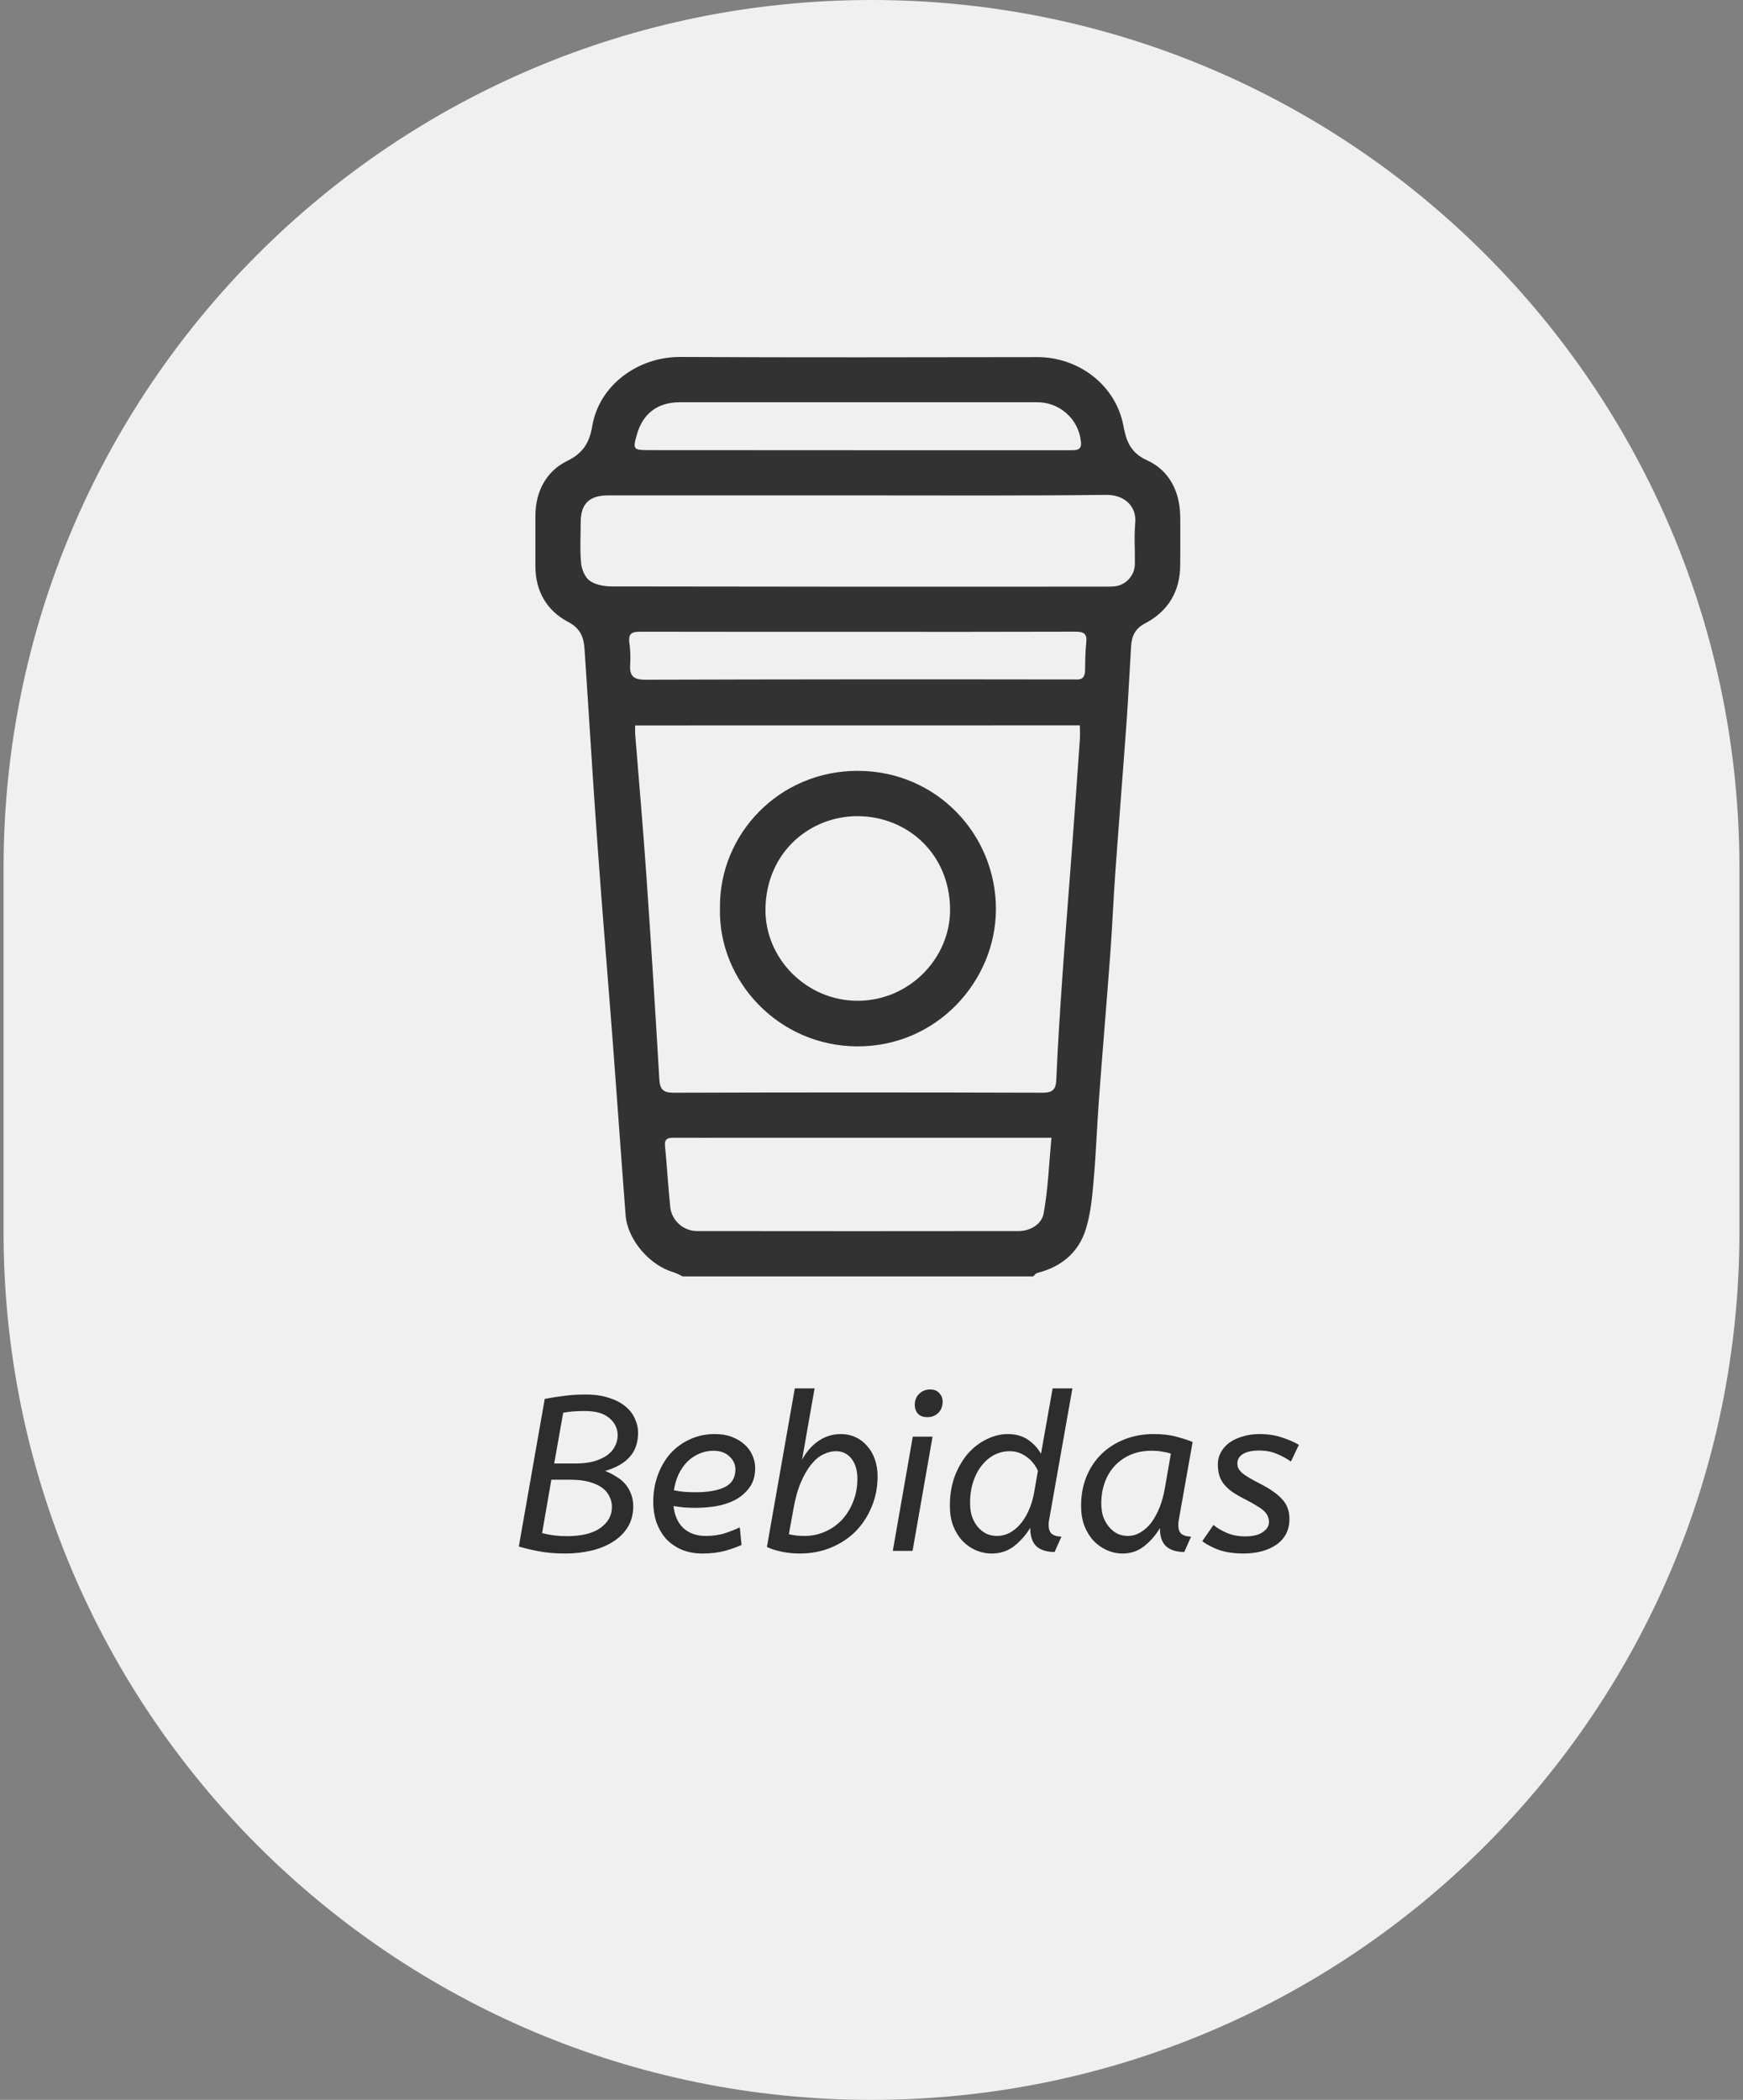 <svg width="127" height="153" viewBox="0 0 127 153" fill="none" xmlns="http://www.w3.org/2000/svg">
<rect x="0" y="0" width="127" height="153" fill="#808080" stroke="none"/>
<path d="M0.26 63.24C0.26 28.314 28.573 0 63.5 0C98.426 0 126.74 28.314 126.74 63.24V89.76C126.74 124.686 98.426 153 63.5 153C28.573 153 0.26 124.686 0.26 89.76V63.24Z" fill="#F0F0F0"/>
<g clip-path="url(#clip0)">
<path d="M49.738 93.007C49.525 92.884 49.302 92.78 49.071 92.695C47.342 92.21 45.721 90.326 45.585 88.552C45.265 84.42 44.981 80.288 44.666 76.156C44.298 71.314 43.888 66.474 43.541 61.631C43.195 56.87 42.915 52.104 42.595 47.342C42.536 46.482 42.343 45.814 41.402 45.318C39.846 44.502 39.017 43.08 39.01 41.265C39.01 40.036 39.01 38.806 39.01 37.574C39.019 35.797 39.811 34.319 41.341 33.577C42.54 32.996 42.965 32.163 43.152 31.053C43.66 28.03 46.52 25.997 49.55 26.01C58.232 26.052 66.916 26.033 75.6 26.021C78.585 26.021 81.307 28.057 81.857 31.036C82.05 32.082 82.344 32.981 83.572 33.535C85.168 34.258 85.955 35.773 85.993 37.564C86.015 38.769 86.003 39.974 85.993 41.17C85.993 43.081 85.113 44.535 83.453 45.409C82.685 45.814 82.465 46.347 82.415 47.084C82.301 48.938 82.215 50.796 82.082 52.65C81.82 56.298 81.525 59.944 81.264 63.592C81.125 65.532 81.047 67.476 80.904 69.415C80.641 72.975 80.338 76.531 80.074 80.088C79.927 82.056 79.861 84.031 79.686 85.995C79.583 87.178 79.474 88.39 79.13 89.517C78.611 91.239 77.352 92.301 75.587 92.747C75.466 92.778 75.372 92.919 75.267 93.007H49.738ZM46.28 52.858C46.28 53.137 46.268 53.309 46.28 53.478C46.55 56.864 46.85 60.251 47.086 63.635C47.431 68.627 47.749 73.619 48.038 78.613C48.082 79.396 48.325 79.618 49.111 79.617C58.054 79.589 66.998 79.589 75.943 79.617C76.69 79.617 76.932 79.408 76.965 78.663C77.079 76.063 77.247 73.465 77.428 70.869C77.667 67.478 77.947 64.09 78.192 60.7C78.362 58.421 78.525 56.141 78.682 53.862C78.704 53.535 78.682 53.206 78.682 52.853L46.28 52.858ZM62.592 36.095C56.497 36.095 50.401 36.095 44.305 36.095C42.941 36.095 42.318 36.706 42.311 38.035C42.311 39.038 42.247 40.045 42.341 41.038C42.384 41.492 42.624 42.071 42.972 42.317C43.392 42.613 44.022 42.727 44.561 42.728C56.523 42.749 68.483 42.754 80.442 42.744C80.643 42.744 80.845 42.744 81.046 42.735C81.266 42.732 81.483 42.686 81.684 42.599C81.886 42.512 82.069 42.386 82.222 42.229C82.374 42.071 82.495 41.885 82.575 41.682C82.655 41.478 82.695 41.26 82.69 41.041C82.707 40.069 82.624 39.087 82.716 38.115C82.837 36.849 81.881 36.049 80.619 36.057C74.608 36.128 68.599 36.095 62.59 36.095H62.592ZM76.61 82.898H53.601C52.106 82.898 50.611 82.906 49.116 82.898C48.678 82.898 48.4 82.953 48.455 83.506C48.599 84.955 48.68 86.412 48.827 87.863C48.862 88.364 49.088 88.833 49.459 89.174C49.83 89.516 50.318 89.703 50.822 89.698C58.614 89.708 66.407 89.708 74.2 89.698C75.101 89.698 75.901 89.182 76.041 88.422C76.368 86.637 76.43 84.812 76.61 82.898ZM62.502 46.036C57.214 46.036 51.926 46.036 46.636 46.027C46.05 46.027 45.772 46.166 45.855 46.803C45.929 47.342 45.95 47.887 45.917 48.43C45.855 49.301 46.207 49.531 47.068 49.527C57.358 49.497 67.648 49.491 77.938 49.508C78.082 49.508 78.227 49.499 78.369 49.508C78.843 49.546 79.052 49.336 79.061 48.861C79.073 48.172 79.074 47.483 79.15 46.803C79.223 46.163 78.953 46.024 78.369 46.025C73.083 46.043 67.791 46.036 62.502 46.036ZM62.488 32.805H78.013C78.442 32.805 78.839 32.805 78.758 32.174C78.679 31.373 78.298 30.632 77.692 30.101C77.085 29.569 76.299 29.286 75.492 29.309H49.531C47.924 29.309 46.844 30.122 46.408 31.652C46.095 32.749 46.131 32.797 47.307 32.798L62.488 32.805Z" fill="#323232"/>
<path d="M52.46 66.15C52.393 60.814 56.737 56.165 62.49 56.165C68.243 56.165 72.599 60.814 72.566 66.299C72.535 71.463 68.284 76.256 62.471 76.241C56.695 76.225 52.308 71.429 52.46 66.15ZM55.772 66.192C55.713 69.816 58.751 72.932 62.516 72.918C66.28 72.904 69.26 69.786 69.225 66.242C69.191 62.203 66.112 59.491 62.521 59.467C59.056 59.447 55.85 62.048 55.772 66.197V66.192Z" fill="#323232"/>
</g>
<path d="M39.691 101.928C40.182 101.832 40.657 101.757 41.115 101.704C41.574 101.64 42.097 101.608 42.684 101.608C43.324 101.608 43.883 101.688 44.364 101.848C44.843 101.997 45.238 102.2 45.547 102.456C45.867 102.712 46.102 103.011 46.252 103.352C46.411 103.683 46.492 104.024 46.492 104.376C46.492 105.112 46.289 105.704 45.883 106.152C45.489 106.6 44.892 106.941 44.092 107.176C44.39 107.293 44.662 107.432 44.907 107.592C45.163 107.741 45.382 107.923 45.563 108.136C45.745 108.349 45.883 108.589 45.98 108.856C46.086 109.123 46.139 109.421 46.139 109.752C46.139 110.328 46.006 110.835 45.739 111.272C45.473 111.699 45.11 112.056 44.651 112.344C44.193 112.632 43.665 112.845 43.068 112.984C42.47 113.123 41.846 113.192 41.196 113.192C40.428 113.192 39.761 113.133 39.196 113.016C38.641 112.909 38.177 112.797 37.803 112.68L39.691 101.928ZM40.172 107.816L39.499 111.704C40.065 111.853 40.667 111.928 41.307 111.928C42.364 111.928 43.174 111.731 43.739 111.336C44.305 110.931 44.587 110.419 44.587 109.8C44.587 109.533 44.529 109.283 44.411 109.048C44.305 108.803 44.129 108.589 43.883 108.408C43.638 108.227 43.324 108.083 42.94 107.976C42.566 107.869 42.108 107.816 41.563 107.816H40.172ZM42.62 102.808C42.289 102.808 41.995 102.819 41.739 102.84C41.483 102.861 41.249 102.893 41.035 102.936L40.38 106.632H41.947C42.459 106.632 42.907 106.579 43.291 106.472C43.675 106.355 43.995 106.205 44.252 106.024C44.508 105.832 44.694 105.613 44.812 105.368C44.94 105.123 45.004 104.861 45.004 104.584C45.004 104.083 44.801 103.661 44.395 103.32C44.001 102.979 43.409 102.808 42.62 102.808ZM51.182 113.192C50.649 113.192 50.164 113.107 49.727 112.936C49.289 112.755 48.91 112.504 48.59 112.184C48.281 111.853 48.036 111.453 47.855 110.984C47.684 110.515 47.599 109.987 47.599 109.4C47.599 108.739 47.705 108.109 47.919 107.512C48.132 106.915 48.431 106.392 48.815 105.944C49.209 105.496 49.684 105.144 50.239 104.888C50.793 104.621 51.412 104.488 52.094 104.488C52.553 104.488 52.964 104.557 53.327 104.696C53.689 104.835 53.993 105.016 54.239 105.24C54.495 105.464 54.687 105.725 54.815 106.024C54.953 106.323 55.023 106.632 55.023 106.952C55.023 107.549 54.879 108.035 54.59 108.408C54.313 108.781 53.961 109.08 53.535 109.304C53.108 109.517 52.639 109.667 52.127 109.752C51.614 109.827 51.129 109.864 50.67 109.864C50.383 109.864 50.094 109.853 49.806 109.832C49.529 109.8 49.284 109.768 49.071 109.736C49.156 110.44 49.401 110.979 49.806 111.352C50.222 111.725 50.761 111.912 51.422 111.912C51.956 111.912 52.431 111.843 52.846 111.704C53.263 111.565 53.614 111.427 53.903 111.288L54.031 112.568C53.711 112.717 53.305 112.861 52.815 113C52.334 113.128 51.791 113.192 51.182 113.192ZM51.983 105.704C51.609 105.704 51.257 105.779 50.926 105.928C50.606 106.067 50.319 106.264 50.062 106.52C49.817 106.776 49.609 107.08 49.438 107.432C49.279 107.784 49.166 108.168 49.102 108.584C49.348 108.637 49.593 108.675 49.839 108.696C50.084 108.717 50.361 108.728 50.67 108.728C51.577 108.728 52.286 108.605 52.798 108.36C53.321 108.104 53.583 107.672 53.583 107.064C53.583 106.691 53.433 106.371 53.135 106.104C52.846 105.837 52.462 105.704 51.983 105.704ZM63.944 107.56C63.944 108.36 63.8 109.101 63.512 109.784C63.234 110.467 62.845 111.064 62.344 111.576C61.842 112.077 61.245 112.472 60.552 112.76C59.858 113.048 59.101 113.192 58.28 113.192C57.778 113.192 57.32 113.144 56.904 113.048C56.498 112.963 56.157 112.851 55.88 112.712L57.912 101.16H59.352L58.44 106.36C58.749 105.784 59.144 105.331 59.624 105C60.114 104.659 60.664 104.488 61.272 104.488C61.656 104.488 62.008 104.563 62.328 104.712C62.658 104.861 62.941 105.075 63.176 105.352C63.421 105.619 63.608 105.939 63.736 106.312C63.874 106.685 63.944 107.101 63.944 107.56ZM60.904 105.736C60.616 105.736 60.317 105.811 60.008 105.96C59.698 106.099 59.405 106.339 59.128 106.68C58.85 107.011 58.594 107.448 58.36 107.992C58.125 108.536 57.938 109.208 57.8 110.008L57.48 111.784C57.65 111.827 57.826 111.859 58.008 111.88C58.2 111.901 58.402 111.912 58.616 111.912C59.16 111.912 59.666 111.805 60.136 111.592C60.616 111.379 61.026 111.085 61.368 110.712C61.709 110.339 61.976 109.901 62.168 109.4C62.37 108.888 62.472 108.339 62.472 107.752C62.472 107.133 62.328 106.643 62.04 106.28C61.752 105.917 61.373 105.736 60.904 105.736ZM66.492 113H65.052L66.508 104.68H67.948L66.492 113ZM67.564 103.256C67.265 103.256 67.036 103.171 66.876 103C66.726 102.819 66.652 102.611 66.652 102.376C66.652 102.035 66.758 101.763 66.972 101.56C67.185 101.347 67.452 101.24 67.772 101.24C68.07 101.24 68.294 101.331 68.444 101.512C68.604 101.683 68.684 101.885 68.684 102.12C68.684 102.461 68.577 102.739 68.364 102.952C68.15 103.155 67.884 103.256 67.564 103.256ZM76.842 113.08C76.266 113.08 75.823 112.941 75.514 112.664C75.215 112.376 75.066 111.928 75.066 111.32C74.756 111.832 74.367 112.275 73.898 112.648C73.428 113.011 72.884 113.192 72.266 113.192C71.86 113.192 71.471 113.112 71.098 112.952C70.735 112.792 70.41 112.563 70.122 112.264C69.844 111.965 69.62 111.603 69.45 111.176C69.29 110.739 69.21 110.253 69.21 109.72C69.21 108.909 69.332 108.179 69.578 107.528C69.834 106.877 70.159 106.328 70.554 105.88C70.959 105.432 71.412 105.091 71.914 104.856C72.415 104.611 72.922 104.488 73.434 104.488C74.01 104.488 74.5 104.627 74.906 104.904C75.311 105.181 75.626 105.523 75.85 105.928L76.698 101.16H78.138L76.442 110.744C76.431 110.797 76.42 110.861 76.41 110.936C76.41 111 76.41 111.069 76.41 111.144C76.41 111.443 76.495 111.656 76.666 111.784C76.836 111.901 77.06 111.96 77.338 111.96L76.842 113.08ZM72.65 111.912C72.948 111.912 73.242 111.843 73.53 111.704C73.818 111.555 74.079 111.347 74.314 111.08C74.559 110.803 74.767 110.472 74.938 110.088C75.119 109.704 75.252 109.277 75.338 108.808L75.626 107.16C75.412 106.712 75.124 106.365 74.762 106.12C74.399 105.864 73.999 105.736 73.562 105.736C73.188 105.736 72.826 105.821 72.474 105.992C72.132 106.163 71.828 106.413 71.562 106.744C71.295 107.064 71.082 107.459 70.922 107.928C70.762 108.397 70.682 108.925 70.682 109.512C70.682 109.907 70.735 110.253 70.842 110.552C70.959 110.851 71.108 111.101 71.29 111.304C71.471 111.507 71.679 111.661 71.914 111.768C72.148 111.864 72.394 111.912 72.65 111.912ZM78.77 109.72C78.77 108.952 78.898 108.248 79.154 107.608C79.421 106.957 79.789 106.403 80.258 105.944C80.728 105.485 81.288 105.128 81.938 104.872C82.589 104.616 83.298 104.488 84.066 104.488C84.696 104.488 85.245 104.552 85.714 104.68C86.194 104.808 86.589 104.936 86.898 105.064L85.89 110.744C85.88 110.797 85.869 110.861 85.858 110.936C85.858 111 85.858 111.069 85.858 111.144C85.858 111.443 85.944 111.656 86.114 111.784C86.285 111.901 86.509 111.96 86.786 111.96L86.29 113.08C85.714 113.08 85.272 112.941 84.962 112.664C84.664 112.387 84.514 111.944 84.514 111.336C84.216 111.848 83.837 112.285 83.378 112.648C82.93 113.011 82.402 113.192 81.794 113.192C81.4 113.192 81.021 113.112 80.658 112.952C80.296 112.792 79.97 112.563 79.682 112.264C79.405 111.965 79.181 111.603 79.01 111.176C78.85 110.739 78.77 110.253 78.77 109.72ZM85.314 105.912C85.112 105.848 84.898 105.8 84.674 105.768C84.461 105.725 84.2 105.704 83.89 105.704C83.336 105.704 82.834 105.8 82.386 105.992C81.938 106.184 81.554 106.451 81.234 106.792C80.914 107.133 80.669 107.539 80.498 108.008C80.328 108.477 80.242 108.989 80.242 109.544C80.242 109.928 80.296 110.269 80.402 110.568C80.52 110.856 80.669 111.101 80.85 111.304C81.032 111.507 81.234 111.661 81.458 111.768C81.693 111.864 81.933 111.912 82.178 111.912C82.498 111.912 82.802 111.827 83.09 111.656C83.389 111.485 83.656 111.245 83.89 110.936C84.125 110.616 84.328 110.243 84.498 109.816C84.669 109.379 84.797 108.904 84.882 108.392L85.314 105.912ZM94.063 106.488C93.754 106.275 93.407 106.088 93.023 105.928C92.65 105.768 92.223 105.688 91.743 105.688C91.231 105.688 90.837 105.773 90.559 105.944C90.293 106.115 90.159 106.339 90.159 106.616C90.159 106.744 90.18 106.861 90.223 106.968C90.276 107.075 90.362 107.187 90.479 107.304C90.607 107.411 90.778 107.528 90.991 107.656C91.204 107.784 91.477 107.933 91.807 108.104C92.543 108.477 93.082 108.856 93.423 109.24C93.775 109.613 93.951 110.088 93.951 110.664C93.951 111.091 93.866 111.464 93.695 111.784C93.525 112.093 93.284 112.355 92.975 112.568C92.677 112.771 92.325 112.925 91.919 113.032C91.514 113.139 91.076 113.192 90.607 113.192C89.957 113.192 89.38 113.112 88.879 112.952C88.388 112.781 87.962 112.563 87.599 112.296L88.415 111.112C88.703 111.347 89.039 111.544 89.423 111.704C89.818 111.864 90.255 111.944 90.735 111.944C91.279 111.944 91.701 111.843 91.999 111.64C92.308 111.437 92.463 111.187 92.463 110.888C92.463 110.749 92.436 110.621 92.383 110.504C92.341 110.376 92.255 110.248 92.127 110.12C91.999 109.992 91.823 109.864 91.599 109.736C91.386 109.597 91.114 109.443 90.783 109.272C90.378 109.069 90.042 108.877 89.775 108.696C89.519 108.504 89.311 108.307 89.151 108.104C89.002 107.901 88.895 107.688 88.831 107.464C88.767 107.229 88.735 106.973 88.735 106.696C88.735 106.376 88.81 106.083 88.959 105.816C89.109 105.539 89.317 105.304 89.583 105.112C89.85 104.92 90.17 104.771 90.543 104.664C90.916 104.547 91.327 104.488 91.775 104.488C92.373 104.488 92.906 104.568 93.375 104.728C93.855 104.877 94.276 105.059 94.639 105.272L94.063 106.488Z" fill="#2D2D2D"/>
<defs>
<clipPath id="clip0">
<rect width="47" height="67" fill="white" transform="translate(39 26)"/>
</clipPath>
</defs>
</svg>
